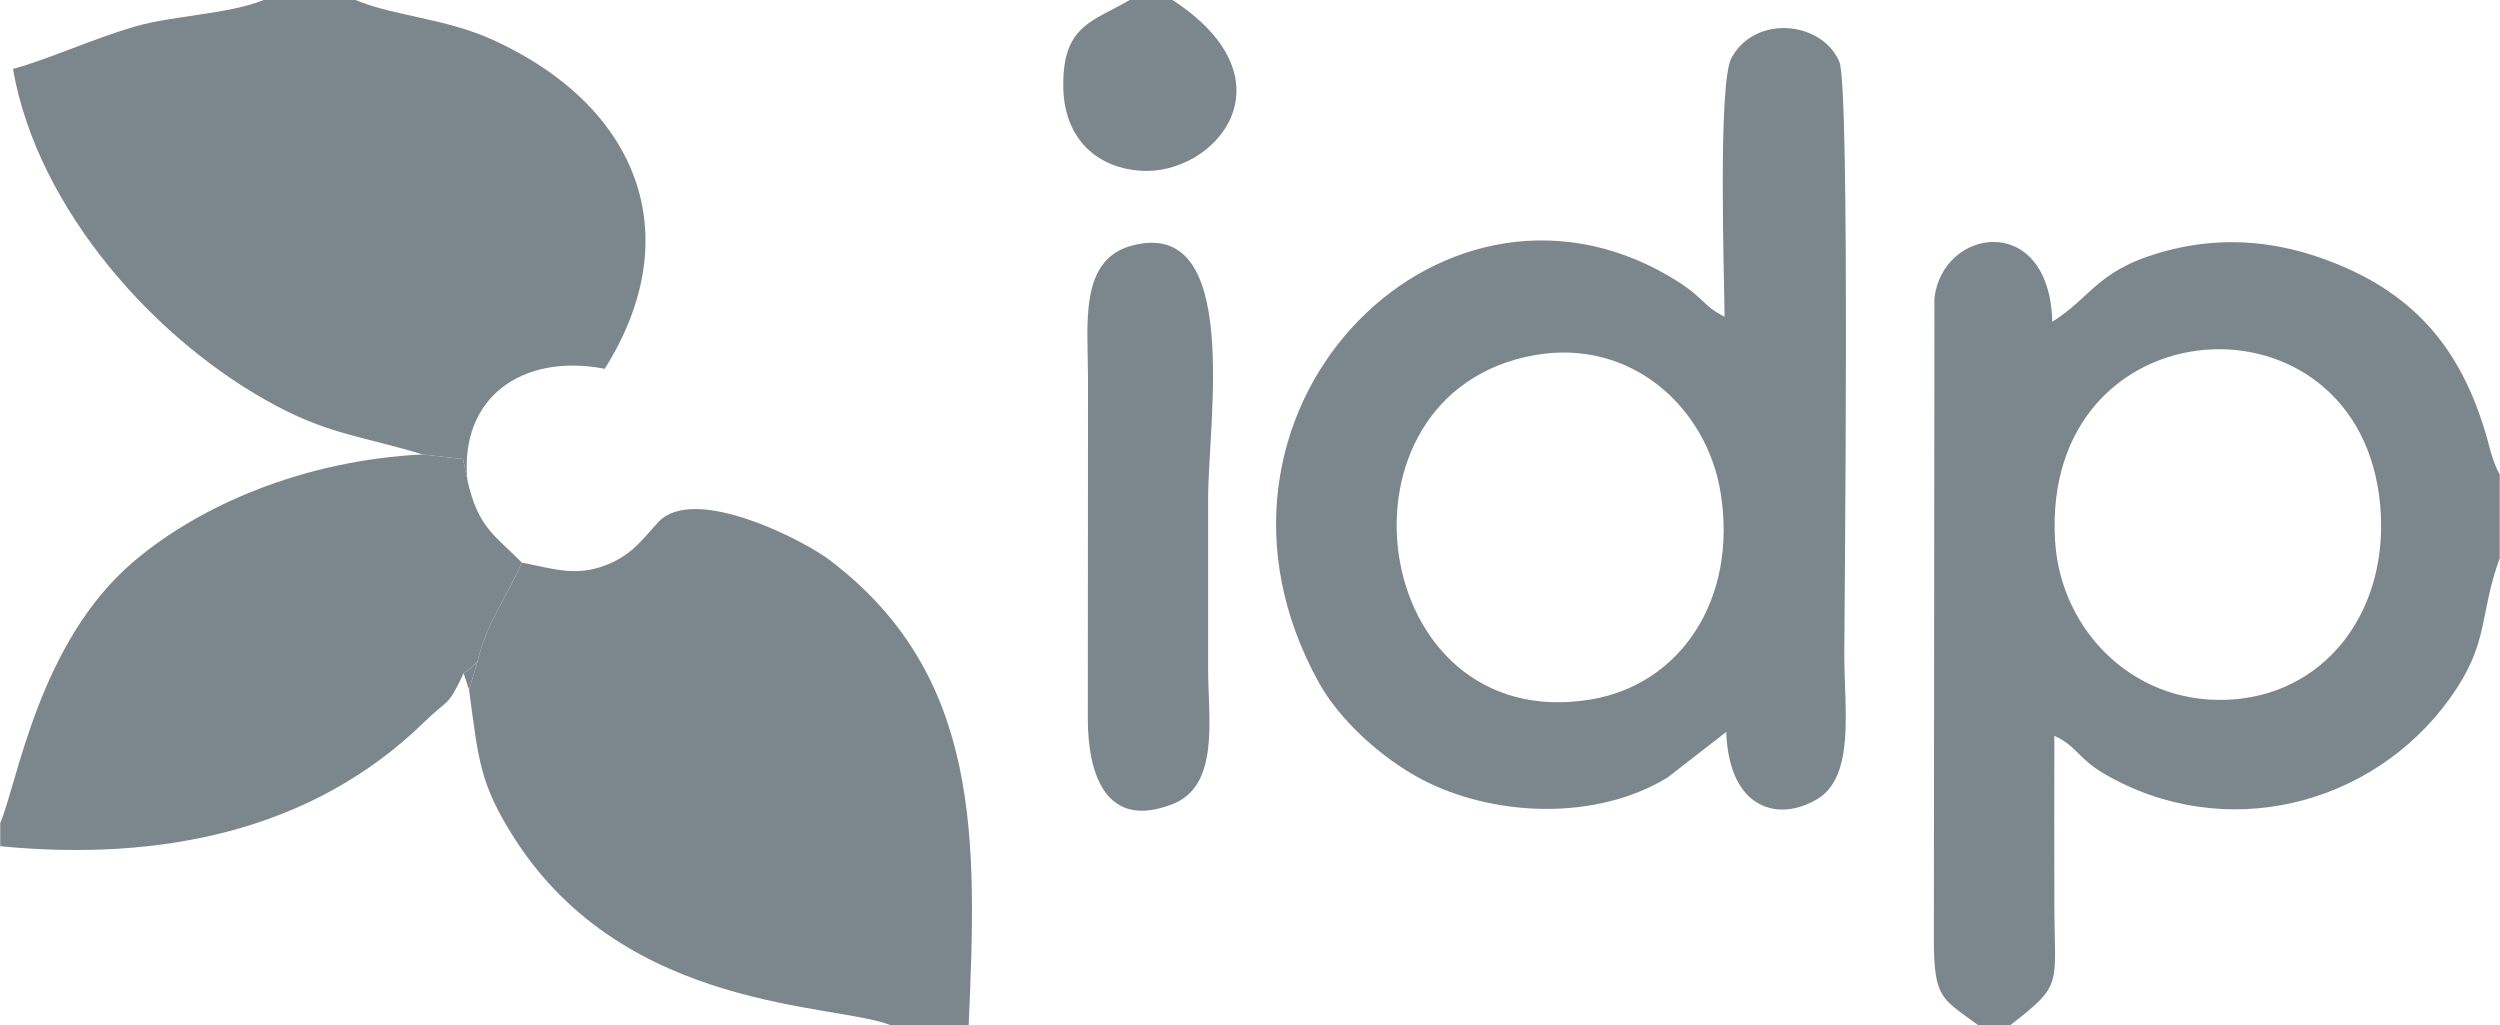 <?xml version="1.0" encoding="UTF-8"?>
<!DOCTYPE svg PUBLIC "-//W3C//DTD SVG 1.1//EN" "http://www.w3.org/Graphics/SVG/1.1/DTD/svg11.dtd">
<!-- Creator: CorelDRAW 2019 (64-Bit) -->
<svg xmlns="http://www.w3.org/2000/svg" xml:space="preserve" width="2187px" height="897px" version="1.1" style="shape-rendering:geometricPrecision; text-rendering:geometricPrecision; image-rendering:optimizeQuality; fill-rule:evenodd; clip-rule:evenodd"
viewBox="0 0 133.39 54.72"
 xmlns:xlink="http://www.w3.org/1999/xlink">
 <defs>
  <style type="text/css">
   <![CDATA[
    .fil0 {fill:#7B878D}
   ]]>
  </style>
 </defs>
 <g id="Layer_x0020_1">
  <g id="_1489125268624">
   <path class="fil0" d="M81.89 18.95c5.17,-0.91 9.2,2.83 9.92,7.35 0.92,5.69 -2.15,10.24 -6.94,11.03 -11.92,1.96 -14.37,-16.36 -2.98,-18.38zm10.13 -2.05c-1.27,-0.63 -1.01,-1.03 -3.01,-2.19 -12.33,-7.15 -26.54,7.41 -18.65,21.7 1.11,2.02 3.38,4.07 5.5,5.18 3.76,1.98 9.26,2.26 13.12,-0.1l3.13 -2.43c0.14,4.1 2.75,4.84 4.85,3.59 2.04,-1.21 1.45,-4.85 1.45,-7.69 0,-2.18 0.32,-30.25 -0.26,-31.65 -0.91,-2.18 -4.49,-2.56 -5.76,-0.22 -0.74,1.35 -0.38,11.89 -0.37,13.81z"/>
   <path class="fil0" d="M109.66 28.88c-0.79,-12.77 16.28,-13.82 17.35,-1.91 0.49,5.48 -2.74,9.87 -7.67,10.34 -5.33,0.5 -9.38,-3.58 -9.68,-8.43zm-4.09 25.84l1.68 0c2.88,-2.22 2.38,-2.09 2.37,-6.46 -0.01,-2.99 0,-5.99 0,-8.99 1.17,0.52 1.26,1.2 2.64,2.01 6.42,3.76 14.35,1.74 18.48,-4.03 2.12,-2.95 1.52,-4.37 2.65,-7.47l0 -4.45c-0.12,-0.25 -0.16,-0.24 -0.4,-0.95 -0.09,-0.26 -0.18,-0.64 -0.26,-0.93 -1.28,-4.54 -3.63,-7.68 -8.38,-9.5 -2.7,-1.04 -5.51,-1.35 -8.41,-0.65 -4.03,0.98 -4.2,2.47 -6.43,3.87 -0.15,-5.9 -5.88,-5.04 -6.29,-1.24l-0.03 34.24c0.01,3.14 0.43,3.11 2.38,4.55z"/>
   <path class="fil0" d="M22.54 24.25l2.16 0.25 0.23 1.11c-0.42,-4.38 2.91,-6.78 7.33,-5.93 4.52,-7.19 1.73,-14.02 -5.92,-17.53 -2.56,-1.18 -5.31,-1.28 -7.38,-2.15l-4.9 0c-1.9,0.77 -4.85,0.82 -6.92,1.43 -2.24,0.66 -4.51,1.71 -6.46,2.25 1.3,7.48 7.64,14.6 14.11,18.01 2.84,1.5 4.58,1.6 7.75,2.56z"/>
   <path class="fil0" d="M27.83 30.02c-0.71,1.71 -1.86,3.16 -2.36,5.28l-0.45 1.52c0.51,3.75 0.56,5.01 2.43,7.93 5.95,9.3 17.23,8.78 20.09,9.97l4.14 0c0.44,-9.89 0.72,-18.68 -7.44,-24.85 -1.39,-1.05 -7.23,-4.06 -9.13,-2 -0.8,0.87 -1.3,1.6 -2.44,2.14 -1.79,0.84 -3.06,0.36 -4.84,0.01z"/>
   <path class="fil0" d="M0 43.92l0 1.24c8.51,0.82 16.61,-0.78 22.6,-6.6 1.35,-1.32 1.25,-0.76 2.13,-2.63 0.4,-0.27 0.48,-0.35 0.74,-0.63 0.5,-2.12 1.65,-3.57 2.36,-5.28 -1.43,-1.46 -2.34,-1.86 -2.9,-4.41l-0.23 -1.11 -2.16 -0.25c-6.36,0.32 -11.87,2.71 -15.4,5.7 -5.1,4.32 -6.22,11.85 -7.14,13.97z"/>
   <path class="fil0" d="M60.38 13.11c-2.83,0.76 -2.33,4.24 -2.33,7.03l-0.01 18.25c0.01,2.91 0.95,5.94 4.55,4.51 2.5,-1 1.87,-4.56 1.87,-7.18 0,-3.04 0,-6.08 0,-9.12 0,-4.06 1.81,-15.08 -4.08,-13.49z"/>
   <path class="fil0" d="M62.56 0l-2.29 0c-1.96,1.16 -3.56,1.33 -3.54,4.56 0,2.62 1.57,4.36 4.1,4.55 3.95,0.3 8.37,-4.78 1.73,-9.11z"/>
   <path class="fil0" d="M24.73 35.93l0.29 0.89 0.45 -1.52c-0.26,0.28 -0.34,0.36 -0.74,0.63z"/>
  </g>
 </g>
</svg>
